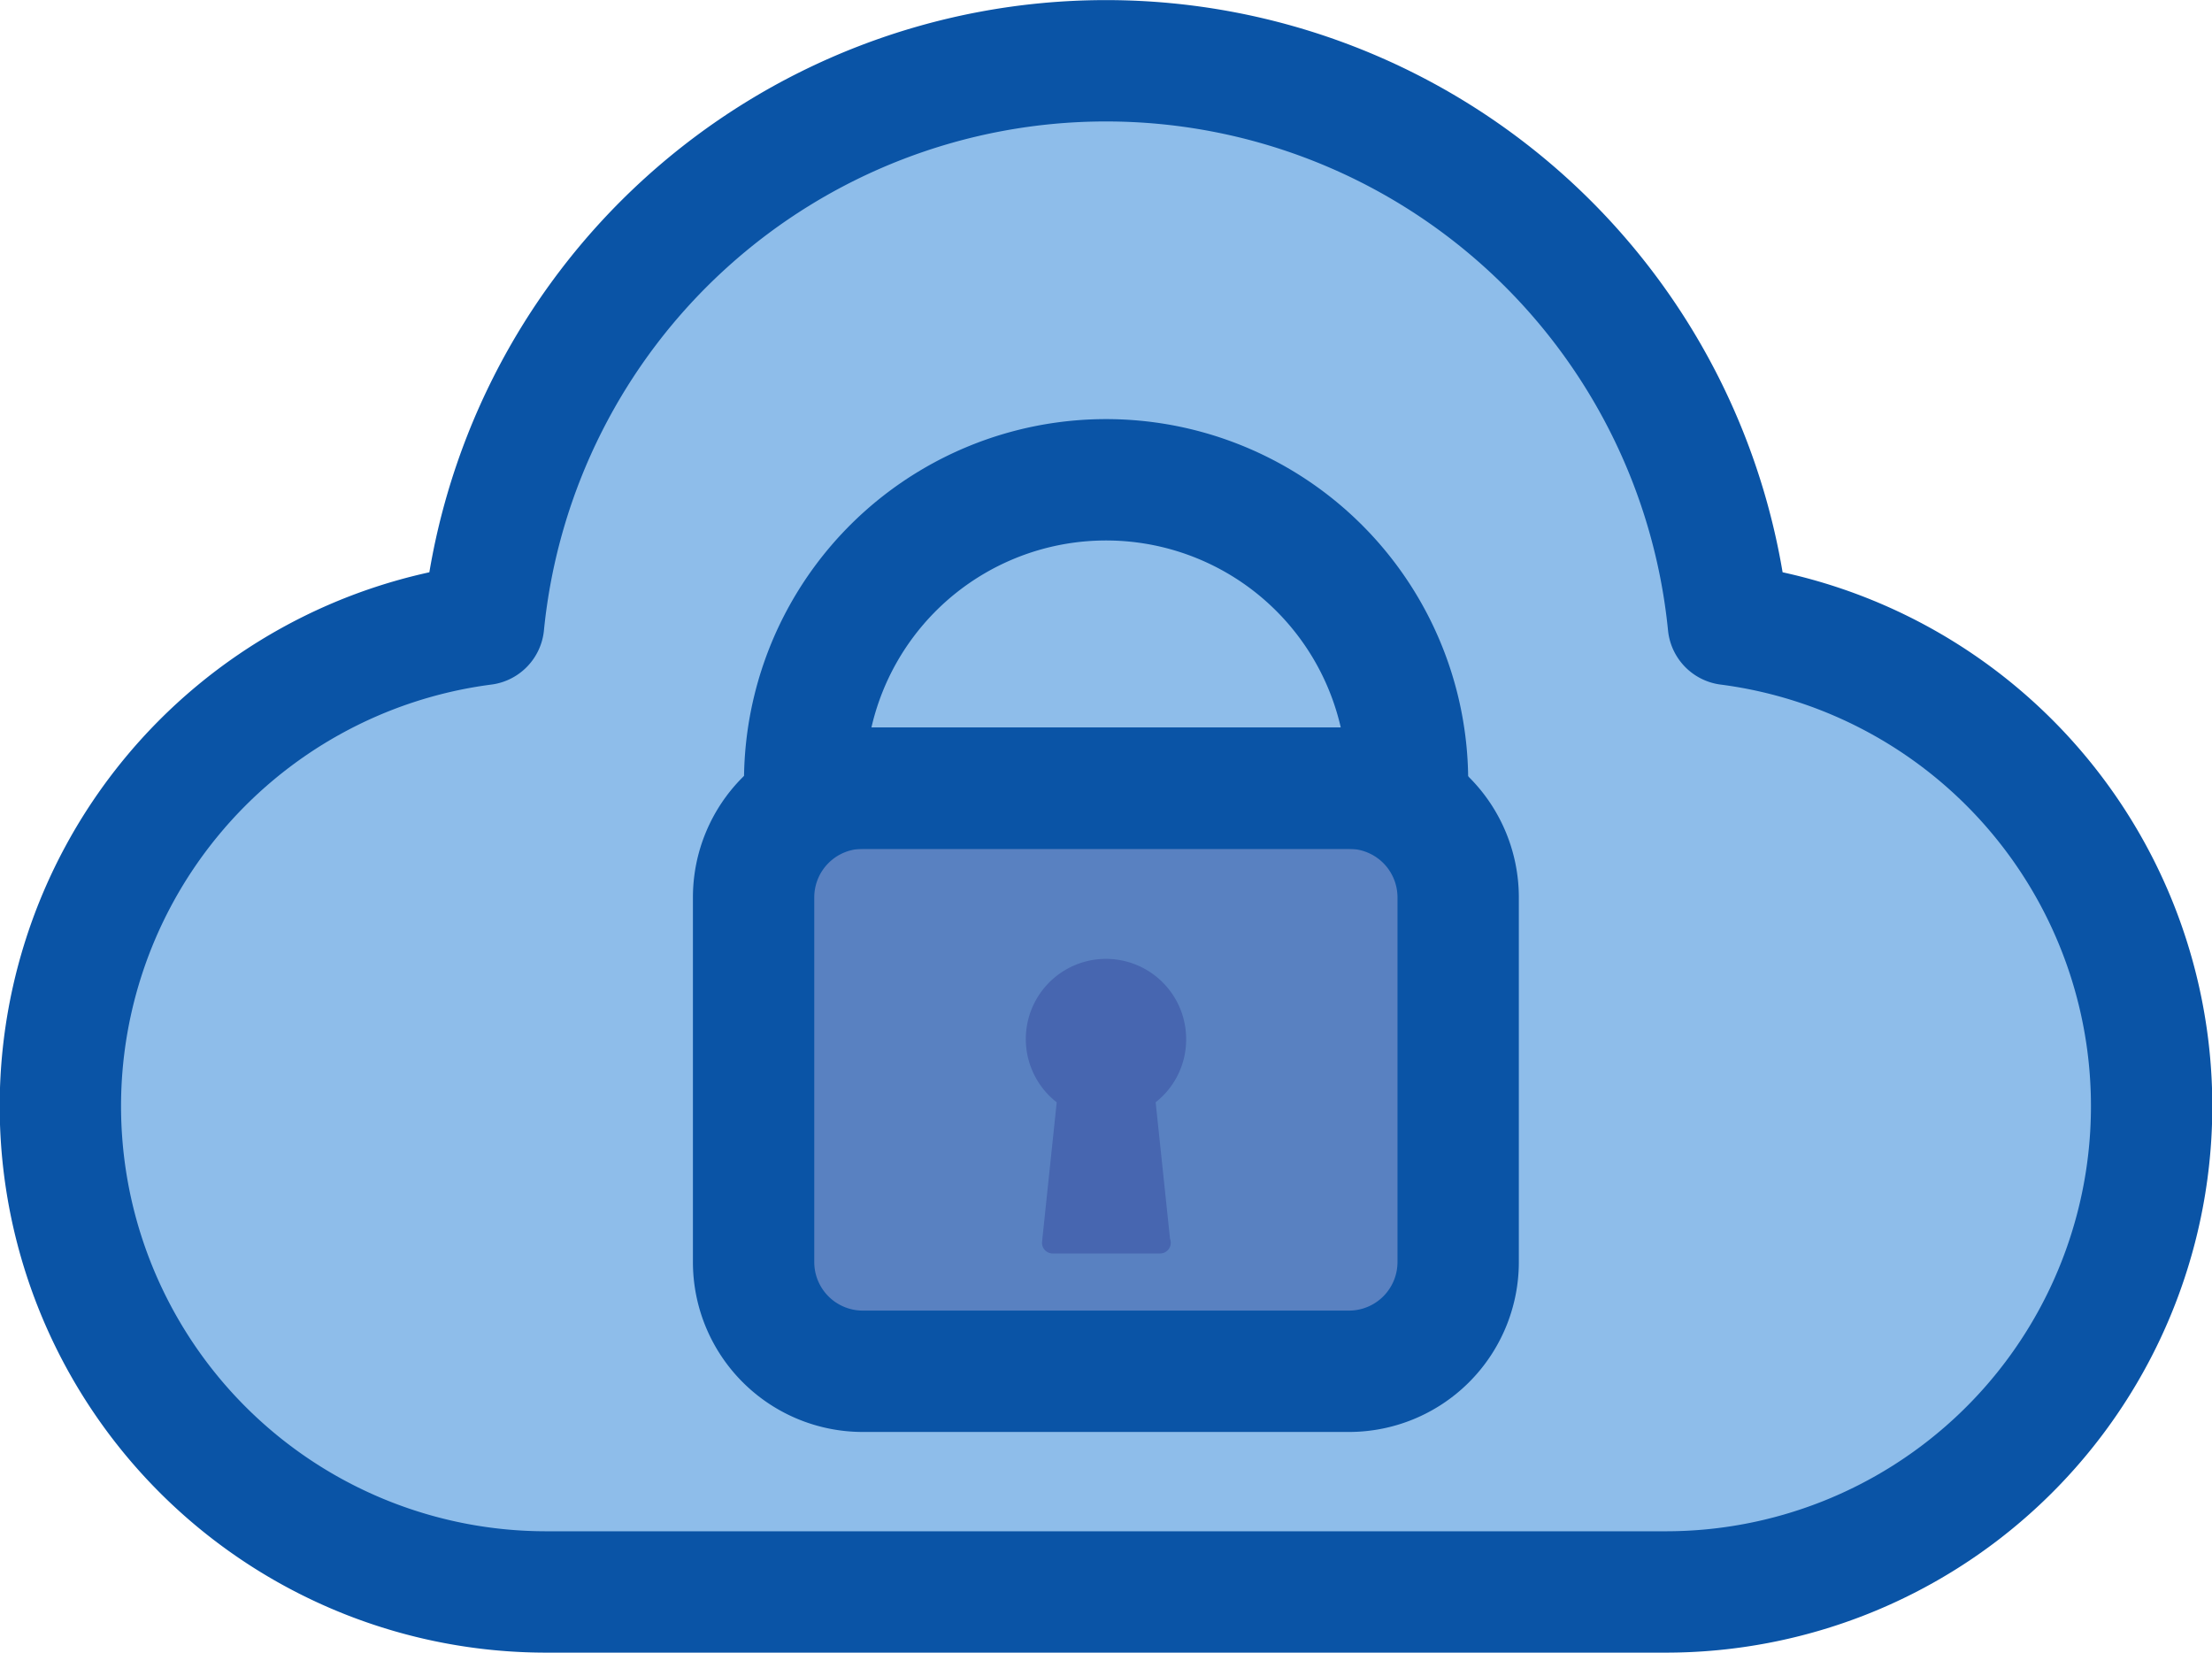 <svg xmlns="http://www.w3.org/2000/svg" width="54.687" height="40.853" viewBox="0 0 54.687 40.853"><defs><style>.a{fill:#8ebdea;}.a,.b,.d{stroke:#0a54a6;stroke-linecap:round;stroke-linejoin:round;stroke-miterlimit:10;stroke-width:3px;}.b{fill:#5981c1;}.c{fill:#4766b0;}.d{fill:none;}</style></defs><g transform="translate(0.058 -8.121)"><path class="a" d="M42.673,23.556a15.464,15.464,0,0,0-30.776,0,12.009,12.009,0,0,0,1.554,23.918H41.12a12.009,12.009,0,0,0,1.554-23.918Z"/><g transform="translate(18.58 20.154)"><path class="b" d="M36.419,45.3H24.4a2.7,2.7,0,0,1-2.7-2.7V33.585a2.7,2.7,0,0,1,2.7-2.7H36.419a2.7,2.7,0,0,1,2.7,2.7V42.6A2.7,2.7,0,0,1,36.419,45.3Z" transform="translate(-21.707 -23.435)"/><g transform="translate(6.723 11.685)"><path class="c" d="M33.62,37.875a1.982,1.982,0,1,0-3.2,1.549l-.362,3.445a.264.264,0,0,0,.263.292h2.654a.265.265,0,0,0,.265-.265.276.276,0,0,0-.019-.1l-.355-3.373A1.971,1.971,0,0,0,33.62,37.875Z" transform="translate(-29.656 -35.893)"/></g><path class="d" d="M38.093,29.528a7.452,7.452,0,1,0-14.9,0Z" transform="translate(-21.935 -22.076)"/></g></g></svg>